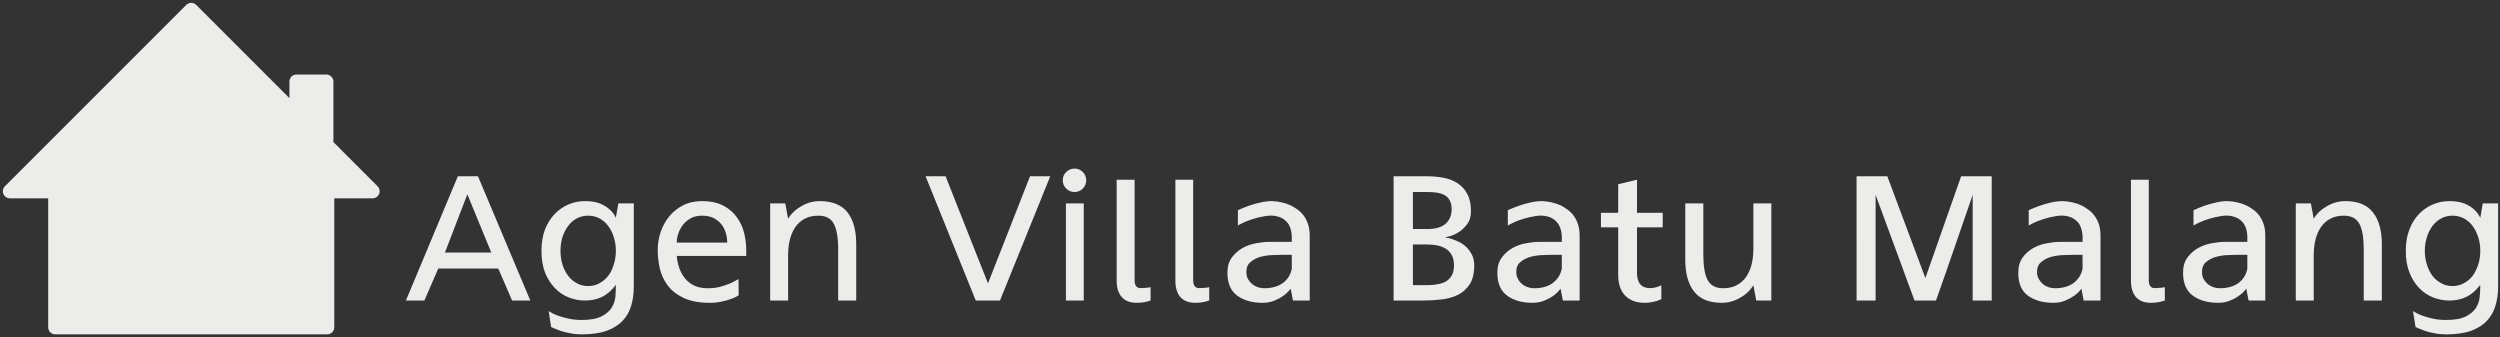 <?xml version="1.0" encoding="UTF-8" standalone="no"?>
<svg
   xmlns:dc="http://purl.org/dc/elements/1.1/"
   xmlns:cc="http://creativecommons.org/ns#"
   xmlns:rdf="http://www.w3.org/1999/02/22-rdf-syntax-ns#"
   xmlns:svg="http://www.w3.org/2000/svg"
   xmlns="http://www.w3.org/2000/svg"
   xmlns:xlink="http://www.w3.org/1999/xlink"
   xmlns:sodipodi="http://sodipodi.sourceforge.net/DTD/sodipodi-0.dtd"
   xmlns:inkscape="http://www.inkscape.org/namespaces/inkscape"
   inkscape:version="1.0 (4035a4fb49, 2020-05-01)"
   sodipodi:docname="untitled.svg"
   id="svg26"
   height="59.017"
   width="437.544"
   viewBox="0 0 437.544 59.017"
   preserveAspectRatio="xMidYMid meet"
   version="1.1">
  <rect x="0" y="0" width="437.544" height="59.017" fill="#333333" stroke="none"/>
  <sodipodi:namedview
     inkscape:current-layer="svg26"
     inkscape:window-maximized="1"
     inkscape:window-y="-8"
     inkscape:window-x="-8"
     inkscape:cy="-38.402973"
     inkscape:cx="230.36445"
     inkscape:zoom="0.840625"
     showgrid="false"
     id="namedview28"
     inkscape:window-height="705"
     inkscape:window-width="1366"
     inkscape:pageshadow="2"
     inkscape:pageopacity="0"
     guidetolerance="10"
     gridtolerance="10"
     objecttolerance="10"
     borderopacity="1"
     bordercolor="#666666"
     pagecolor="#ffffff" />
  <defs
     id="defs4">
    <path
       id="b4JMyQrZHn"
       d="m 182.45,411 h -3.19 l -2.42,-5.6 h -10.5 l -2.43,5.6 h -3.23 l 9.09,-21.75 h 3.52 z m -11.02,-18.59 -3.92,10.19 h 8.11 z m 26.42,1.59 h 2.71 v 14.57 c 0,0 0,0 0,0 0,1.19 -0.15,2.3 -0.45,3.33 v 0 c 0,0 0,0 0,0 -0.3,1.02 -0.8,1.9 -1.5,2.64 v 0 c 0,0 0,0 0,0 -0.7,0.75 -1.63,1.33 -2.81,1.76 v 0 c 0,0 0,0 0,0 -1.16,0.42 -2.61,0.62 -4.35,0.62 v 0 c 0,0 0,0 0,0 -0.7,0 -1.37,-0.06 -2,-0.19 v 0 c 0,0 0,0 0,0 -0.64,-0.11 -1.21,-0.25 -1.72,-0.43 v 0 c 0,0 0,0 0,0 -0.58,-0.2 -1.13,-0.43 -1.64,-0.66 v 0 l -0.43,-2.79 c 0,0 0,0 0,0 0.46,0.3 1,0.57 1.6,0.79 v 0 c 0,0 0,0 0,0 0.51,0.19 1.12,0.36 1.83,0.52 v 0 c 0,0 0,0 0,0 0.72,0.16 1.5,0.24 2.36,0.24 v 0 c 0,0 0,0 0,0 1.49,0 2.64,-0.21 3.45,-0.62 v 0 c 0,0 0,0 0,0 0.81,-0.41 1.4,-0.92 1.78,-1.52 v 0 c 0,0 0,0 0,0 0.38,-0.62 0.61,-1.29 0.67,-2 v 0 c 0,0 0,0 0,0 0.05,-0.73 0.07,-1.4 0.07,-2 v 0 c 0,0 0,0 0,0 -0.71,0.95 -1.51,1.65 -2.38,2.09 v 0 c 0,0 0,0 0,0 -0.87,0.43 -1.89,0.65 -3.05,0.65 v 0 c 0,0 0,0 0,0 -0.98,0 -1.92,-0.19 -2.83,-0.55 v 0 c 0,0 0,0 0,0 -0.92,-0.37 -1.73,-0.91 -2.42,-1.64 v 0 c 0,0 0,0 0,0 -0.72,-0.75 -1.29,-1.65 -1.72,-2.72 v 0 c 0,0 0,0 0,0 -0.41,-1.07 -0.62,-2.34 -0.62,-3.78 v 0 c 0,0 0,0 0,0 0,-1.43 0.21,-2.68 0.62,-3.76 v 0 c 0,0 0,0 0,0 0.43,-1.08 1,-1.98 1.72,-2.71 v 0 c 0,0 0,0 0,0 0.69,-0.73 1.5,-1.29 2.42,-1.67 v 0 c 0,0 0,0 0,0 0.91,-0.38 1.85,-0.57 2.83,-0.57 v 0 c 0,0 0,0 0,0 1.12,0 2.02,0.15 2.72,0.45 v 0 c 0,0 0,0 0,0 0.7,0.3 1.24,0.64 1.64,1.03 v 0 c 0,0 0,0 0,0 0.48,0.41 0.83,0.89 1.07,1.45 v 0 z m -5.28,14.47 c 0,0 0,0 0,0 0.73,0 1.39,-0.16 1.99,-0.5 v 0 c 0,0 0,0 0,0 0.59,-0.31 1.1,-0.75 1.53,-1.3 v 0 c 0,0 0,0 0,0 0.43,-0.56 0.75,-1.22 0.97,-1.98 v 0 c 0,0 0,0 0,0 0.24,-0.75 0.36,-1.54 0.36,-2.38 v 0 c 0,0 0,0 0,0 0,-0.86 -0.12,-1.66 -0.36,-2.4 v 0 c 0,0 0,0 0,0 -0.22,-0.73 -0.54,-1.38 -0.97,-1.95 v 0 c 0,0 0,0 0,0 -0.43,-0.58 -0.94,-1.02 -1.53,-1.34 v 0 c 0,0 0,0 0,0 -0.6,-0.31 -1.26,-0.47 -1.99,-0.47 v 0 c 0,0 0,0 0,0 -0.72,0 -1.38,0.16 -1.98,0.47 v 0 c 0,0 0,0 0,0 -0.6,0.32 -1.11,0.76 -1.52,1.34 v 0 c 0,0 0,0 0,0 -0.43,0.57 -0.76,1.22 -1,1.95 v 0 c 0,0 0,0 0,0 -0.22,0.74 -0.34,1.54 -0.34,2.4 v 0 c 0,0 0,0 0,0 0,0.84 0.12,1.63 0.34,2.38 v 0 c 0,0 0,0 0,0 0.24,0.76 0.57,1.42 1,1.98 v 0 c 0,0 0,0 0,0 0.41,0.55 0.92,0.99 1.52,1.3 v 0 c 0,0 0,0 0,0 0.6,0.34 1.26,0.5 1.98,0.5 z m 21.34,2.93 c 0,0 0,0 0,0 -1.9,0 -3.45,-0.28 -4.64,-0.86 v 0 c 0,0 0,0 0,0 -1.19,-0.57 -2.12,-1.3 -2.78,-2.19 v 0 c 0,0 0,0 0,0 -0.67,-0.88 -1.13,-1.88 -1.38,-2.97 v 0 c 0,0 0,0 0,0 -0.24,-1.09 -0.36,-2.17 -0.36,-3.24 v 0 c 0,0 0,0 0,0 0,-1.08 0.17,-2.12 0.52,-3.14 v 0 c 0,0 0,0 0,0 0.34,-1.01 0.84,-1.93 1.5,-2.73 v 0 c 0,0 0,0 0,0 0.65,-0.8 1.45,-1.44 2.41,-1.93 v 0 c 0,0 0,0 0,0 0.95,-0.49 2.05,-0.74 3.3,-0.74 v 0 c 0,0 0,0 0,0 1.5,0 2.74,0.26 3.74,0.79 v 0 c 0,0 0,0 0,0 1,0.52 1.79,1.2 2.38,2.04 v 0 c 0,0 0,0 0,0 0.6,0.83 1.03,1.75 1.28,2.76 v 0 c 0,0 0,0 0,0 0.24,1 0.36,1.99 0.36,2.95 v 0 1.05 h -12.16 c 0,0 0,0 0,0 0.1,1.08 0.34,2.02 0.74,2.83 v 0 c 0,0 0,0 0,0 0.17,0.37 0.4,0.72 0.67,1.07 v 0 c 0,0 0,0 0,0 0.27,0.34 0.59,0.64 0.97,0.91 v 0 c 0,0 0,0 0,0 0.4,0.27 0.85,0.48 1.36,0.64 v 0 c 0,0 0,0 0,0 0.51,0.14 1.09,0.21 1.76,0.21 v 0 c 0,0 0,0 0,0 0.71,0 1.39,-0.07 2.02,-0.23 v 0 c 0,0 0,0 0,0 0.64,-0.18 1.19,-0.36 1.67,-0.55 v 0 c 0,0 0,0 0,0 0.58,-0.25 1.12,-0.53 1.62,-0.83 v 0 l 0.02,2.85 c 0,0 0,0 0,0 0,0 -0.13,0.07 -0.38,0.22 v 0 c 0,0 0,0 0,0 -0.26,0.14 -0.6,0.29 -1.05,0.45 v 0 c 0,0 0,0 0,0 -0.44,0.16 -0.97,0.3 -1.59,0.43 v 0 c 0,0 0,0 0,0 -0.61,0.14 -1.26,0.21 -1.98,0.21 z m 3,-10.54 c 0,0 0,0 0,0 0,-0.56 -0.08,-1.11 -0.24,-1.67 v 0 c 0,0 0,0 0,0 -0.17,-0.57 -0.43,-1.08 -0.78,-1.54 v 0 c 0,0 0,0 0,0 -0.37,-0.45 -0.83,-0.81 -1.38,-1.1 v 0 c 0,0 0,0 0,0 -0.56,-0.27 -1.23,-0.4 -2.03,-0.4 v 0 c 0,0 0,0 0,0 -0.69,0 -1.31,0.13 -1.85,0.4 v 0 c 0,0 0,0 0,0 -0.54,0.29 -1,0.65 -1.38,1.1 v 0 c 0,0 0,0 0,0 -0.38,0.46 -0.67,0.97 -0.86,1.54 v 0 c 0,0 0,0 0,0 -0.21,0.56 -0.31,1.11 -0.31,1.67 z m 16.18,-7.26 c 0,0 0,0 0,0 2.22,0 3.85,0.66 4.88,1.98 v 0 c 0,0 0,0 0,0 1.02,1.3 1.52,3.16 1.52,5.59 v 0 9.83 h -3.16 v -8.98 c 0,0 0,0 0,0 0,-2.01 -0.26,-3.49 -0.76,-4.45 v 0 c 0,0 0,0 0,0 -0.51,-0.95 -1.41,-1.42 -2.69,-1.42 v 0 c 0,0 0,0 0,0 -0.89,0 -1.67,0.16 -2.33,0.5 v 0 c 0,0 0,0 0,0 -0.65,0.33 -1.2,0.8 -1.65,1.4 v 0 c 0,0 0,0 0,0 -0.44,0.62 -0.77,1.36 -1,2.21 v 0 c 0,0 0,0 0,0 -0.22,0.84 -0.33,1.79 -0.33,2.84 v 0 7.9 h -3.14 v -17 h 2.64 l 0.5,2.69 c 0,0 0,0 0,0 0.54,-0.9 1.32,-1.64 2.33,-2.21 v 0 c 0,0 0,0 0,0 1.02,-0.59 2.08,-0.88 3.19,-0.88 z m 36.82,-4.35 v 0 h 3.54 l -8.8,21.75 h -4.24 l -8.78,-21.75 h 3.5 l 7.42,18.75 z m 9.4,4.75 v 17 h -3.12 v -17 z m 0.43,-4.06 c 0,0 0,0 0,0 0,0.58 -0.2,1.07 -0.6,1.47 v 0 c 0,0 0,0 0,0 -0.4,0.4 -0.87,0.6 -1.43,0.6 v 0 c 0,0 0,0 0,0 -0.57,0 -1.06,-0.2 -1.47,-0.6 v 0 c 0,0 0,0 0,0 -0.4,-0.4 -0.6,-0.89 -0.6,-1.47 v 0 c 0,0 0,0 0,0 0,-0.56 0.2,-1.04 0.6,-1.43 v 0 c 0,0 0,0 0,0 0.41,-0.4 0.9,-0.6 1.47,-0.6 v 0 c 0,0 0,0 0,0 0.56,0 1.03,0.2 1.43,0.6 v 0 c 0,0 0,0 0,0 0.4,0.39 0.6,0.87 0.6,1.43 z M 291.01,411 c 0,0 0,0 0,0 -0.36,0.12 -0.76,0.23 -1.21,0.31 v 0 c 0,0 0,0 0,0 -0.44,0.06 -0.86,0.09 -1.24,0.09 v 0 c 0,0 0,0 0,0 -1.12,0 -1.99,-0.33 -2.59,-1 v 0 c 0,0 0,0 0,0 -0.6,-0.67 -0.9,-1.63 -0.9,-2.9 v 0 -17.64 h 3.14 v 17.57 c 0,0 0,0 0,0 0,0.47 0.08,0.82 0.26,1.04 v 0 c 0,0 0,0 0,0 0.16,0.24 0.43,0.36 0.83,0.36 v 0 c 0,0 0,0 0,0 0.22,0 0.52,-0.02 0.88,-0.05 v 0 c 0,0 0,0 0,0 0.37,-0.03 0.64,-0.07 0.83,-0.12 z m 10.26,0 c 0,0 0,0 0,0 -0.36,0.12 -0.77,0.23 -1.21,0.31 v 0 c 0,0 0,0 0,0 -0.45,0.06 -0.85,0.09 -1.22,0.09 v 0 c 0,0 0,0 0,0 -1.14,0 -2.01,-0.33 -2.61,-1 v 0 c 0,0 0,0 0,0 -0.59,-0.67 -0.88,-1.63 -0.88,-2.9 v 0 -17.64 h 3.11 v 17.57 c 0,0 0,0 0,0 0,0.47 0.09,0.82 0.27,1.04 v 0 c 0,0 0,0 0,0 0.15,0.24 0.43,0.36 0.83,0.36 v 0 c 0,0 0,0 0,0 0.22,0 0.52,-0.02 0.9,-0.05 v 0 c 0,0 0,0 0,0 0.37,-0.03 0.64,-0.07 0.81,-0.12 z m 11.02,-17.4 c 0,0 0,0 0,0 1.22,0.06 2.31,0.32 3.26,0.76 v 0 c 0,0 0,0 0,0 0.41,0.21 0.82,0.45 1.21,0.74 v 0 c 0,0 0,0 0,0 0.4,0.29 0.76,0.64 1.07,1.07 v 0 c 0,0 0,0 0,0 0.31,0.43 0.55,0.92 0.74,1.48 v 0 c 0,0 0,0 0,0 0.19,0.57 0.29,1.23 0.29,1.99 v 0 11.36 h -2.93 l -0.4,-2.07 c 0,0 0,0 0,0 0,0 -0.11,0.13 -0.34,0.4 v 0 c 0,0 0,0 0,0 -0.22,0.27 -0.54,0.56 -0.97,0.86 v 0 c 0,0 0,0 0,0 -0.42,0.3 -0.93,0.58 -1.55,0.83 v 0 c 0,0 0,0 0,0 -0.6,0.25 -1.28,0.38 -2.05,0.38 v 0 c 0,0 0,0 0,0 -1.84,0 -3.32,-0.42 -4.45,-1.26 v 0 c 0,0 0,0 0,0 -1.14,-0.83 -1.71,-2.16 -1.71,-4 v 0 c 0,0 0,0 0,0 0,-1.08 0.25,-1.97 0.76,-2.66 v 0 c 0,0 0,0 0,0 0.53,-0.7 1.15,-1.26 1.88,-1.67 v 0 c 0,0 0,0 0,0 0.75,-0.41 1.54,-0.69 2.38,-0.83 v 0 c 0,0 0,0 0,0 0.83,-0.16 1.56,-0.24 2.21,-0.24 v 0 h 4.03 v -1.14 c 0,0 0,0 0,0 -0.08,-1.02 -0.35,-1.78 -0.81,-2.29 v 0 c 0,0 0,0 0,0 -0.46,-0.52 -1.02,-0.86 -1.67,-1.02 v 0 c 0,0 0,0 0,0 -0.65,-0.18 -1.36,-0.2 -2.14,-0.07 v 0 c 0,0 0,0 0,0 -0.76,0.12 -1.48,0.29 -2.14,0.5 v 0 c 0,0 0,0 0,0 -0.67,0.2 -1.25,0.43 -1.74,0.66 v 0 c 0,0 0,0 0,0 -0.48,0.24 -0.78,0.4 -0.93,0.48 v 0 -2.67 c 0,0 0,0 0,0 0.62,-0.28 1.26,-0.54 1.93,-0.78 v 0 c 0,0 0,0 0,0 0.59,-0.21 1.24,-0.39 1.95,-0.55 v 0 c 0,0 0,0 0,0 0.7,-0.17 1.41,-0.26 2.12,-0.26 z m -1.4,15.25 c 0,0 0,0 0,0 1.33,0 2.42,-0.3 3.28,-0.92 v 0 c 0,0 0,0 0,0 0.84,-0.64 1.36,-1.47 1.55,-2.5 v 0 -2.43 h -1.76 c 0,0 0,0 0,0 -0.42,0 -0.97,0.02 -1.67,0.05 v 0 c 0,0 0,0 0,0 -0.71,0.03 -1.4,0.13 -2.07,0.31 v 0 c 0,0 0,0 0,0 -0.67,0.19 -1.24,0.49 -1.71,0.9 v 0 c 0,0 0,0 0,0 -0.5,0.4 -0.74,0.98 -0.74,1.74 v 0 c 0,0 0,0 0,0 0,0.46 0.09,0.87 0.28,1.24 v 0 c 0,0 0,0 0,0 0.21,0.35 0.46,0.65 0.77,0.9 v 0 c 0,0 0,0 0,0 0.3,0.24 0.64,0.42 1.02,0.55 v 0 c 0,0 0,0 0,0 0.36,0.11 0.71,0.16 1.05,0.16 z m 31.69,-8.92 c 0,0 0,0 0,0 0,0.03 0.13,0.06 0.38,0.1 v 0 c 0,0 0,0 0,0 0.26,0.04 0.57,0.13 0.93,0.26 v 0 c 0,0 0,0 0,0 0.37,0.12 0.77,0.3 1.22,0.52 v 0 c 0,0 0,0 0,0 0.44,0.22 0.84,0.52 1.21,0.88 v 0 c 0,0 0,0 0,0 0.36,0.37 0.68,0.81 0.95,1.33 v 0 c 0,0 0,0 0,0 0.26,0.53 0.38,1.14 0.38,1.84 v 0 c 0,0 0,0 0,0 0,1.41 -0.27,2.52 -0.81,3.33 v 0 c 0,0 0,0 0,0 -0.54,0.81 -1.23,1.42 -2.07,1.83 v 0 c 0,0 0,0 0,0 -0.84,0.41 -1.78,0.67 -2.83,0.79 v 0 c 0,0 0,0 0,0 -1.06,0.12 -2.12,0.19 -3.19,0.19 v 0 h -5.21 v -21.75 h 5.66 c 0,0 0,0 0,0 1.08,0 2.1,0.08 3.05,0.26 v 0 c 0,0 0,0 0,0 0.95,0.17 1.79,0.5 2.5,0.97 v 0 c 0,0 0,0 0,0 0.71,0.46 1.28,1.09 1.69,1.88 v 0 c 0,0 0,0 0,0 0.43,0.78 0.64,1.78 0.64,3 v 0 c 0,0 0,0 0,0 0,0.97 -0.24,1.75 -0.71,2.33 v 0 c 0,0 0,0 0,0 -0.46,0.61 -0.97,1.07 -1.53,1.41 v 0 c 0,0 0,0 0,0 -0.55,0.33 -1.07,0.55 -1.54,0.66 v 0 c 0,0 0,0 0,0 -0.48,0.11 -0.72,0.17 -0.72,0.17 z m -5.66,-7.92 v 6.47 h 2.83 c 0,0 0,0 0,0 0.49,0 0.98,-0.06 1.45,-0.19 v 0 c 0,0 0,0 0,0 0.48,-0.13 0.91,-0.33 1.29,-0.6 v 0 c 0,0 0,0 0,0 0.36,-0.28 0.66,-0.65 0.88,-1.09 v 0 c 0,0 0,0 0,0 0.22,-0.45 0.33,-0.98 0.33,-1.6 v 0 c 0,0 0,0 0,0 0,-0.61 -0.11,-1.12 -0.33,-1.52 v 0 c 0,0 0,0 0,0 -0.22,-0.41 -0.52,-0.72 -0.91,-0.93 v 0 c 0,0 0,0 0,0 -0.39,-0.2 -0.84,-0.35 -1.35,-0.43 v 0 c 0,0 0,0 0,0 -0.51,-0.07 -1.04,-0.11 -1.6,-0.11 v 0 z m 0,16.3 h 2.69 c 0,0 0,0 0,0 0.59,0 1.15,-0.06 1.69,-0.17 v 0 c 0,0 0,0 0,0 0.54,-0.09 1.01,-0.26 1.43,-0.5 v 0 c 0,0 0,0 0,0 0.41,-0.25 0.74,-0.6 1,-1.05 v 0 c 0,0 0,0 0,0 0.25,-0.44 0.38,-1.02 0.38,-1.73 v 0 c 0,0 0,0 0,0 0,-0.7 -0.13,-1.3 -0.38,-1.79 v 0 c 0,0 0,0 0,0 -0.26,-0.47 -0.6,-0.85 -1.03,-1.12 v 0 c 0,0 0,0 0,0 -0.44,-0.28 -0.95,-0.48 -1.52,-0.59 v 0 c 0,0 0,0 0,0 -0.57,-0.11 -1.17,-0.17 -1.81,-0.17 v 0 h -2.45 z m 22.61,-14.71 c 0,0 0,0 0,0 1.22,0.06 2.31,0.32 3.28,0.76 v 0 c 0,0 0,0 0,0 0.4,0.21 0.79,0.45 1.19,0.74 v 0 c 0,0 0,0 0,0 0.4,0.29 0.75,0.64 1.07,1.07 v 0 c 0,0 0,0 0,0 0.3,0.43 0.55,0.92 0.74,1.48 v 0 c 0,0 0,0 0,0 0.19,0.57 0.29,1.23 0.29,1.99 v 0 11.36 h -2.93 l -0.41,-2.07 c 0,0 0,0 0,0 0,0 -0.11,0.13 -0.33,0.4 v 0 c 0,0 0,0 0,0 -0.22,0.27 -0.54,0.56 -0.95,0.86 v 0 c 0,0 0,0 0,0 -0.43,0.3 -0.95,0.58 -1.57,0.83 v 0 c 0,0 0,0 0,0 -0.6,0.25 -1.29,0.38 -2.05,0.38 v 0 c 0,0 0,0 0,0 -1.84,0 -3.32,-0.42 -4.45,-1.26 v 0 c 0,0 0,0 0,0 -1.14,-0.83 -1.71,-2.16 -1.71,-4 v 0 c 0,0 0,0 0,0 0,-1.08 0.26,-1.97 0.78,-2.66 v 0 c 0,0 0,0 0,0 0.51,-0.7 1.14,-1.26 1.88,-1.67 v 0 c 0,0 0,0 0,0 0.75,-0.41 1.53,-0.69 2.36,-0.83 v 0 c 0,0 0,0 0,0 0.84,-0.16 1.58,-0.24 2.21,-0.24 v 0 h 4.05 v -1.14 c 0,0 0,0 0,0 -0.1,-1.02 -0.37,-1.78 -0.84,-2.29 v 0 c 0,0 0,0 0,0 -0.44,-0.52 -0.99,-0.86 -1.66,-1.02 v 0 c 0,0 0,0 0,0 -0.65,-0.18 -1.36,-0.2 -2.12,-0.07 v 0 c 0,0 0,0 0,0 -0.78,0.12 -1.5,0.29 -2.16,0.5 v 0 c 0,0 0,0 0,0 -0.67,0.2 -1.24,0.43 -1.72,0.66 v 0 c 0,0 0,0 0,0 -0.49,0.24 -0.81,0.4 -0.95,0.48 v 0 -2.67 c 0,0 0,0 0,0 0.63,-0.28 1.29,-0.54 1.95,-0.78 v 0 c 0,0 0,0 0,0 0.57,-0.21 1.22,-0.39 1.93,-0.55 v 0 c 0,0 0,0 0,0 0.71,-0.17 1.42,-0.26 2.12,-0.26 z m -1.38,15.25 c 0,0 0,0 0,0 1.33,0 2.42,-0.3 3.26,-0.92 v 0 c 0,0 0,0 0,0 0.84,-0.64 1.36,-1.47 1.57,-2.5 v 0 -2.43 h -1.79 c 0,0 0,0 0,0 -0.41,0 -0.96,0.02 -1.66,0.05 v 0 c 0,0 0,0 0,0 -0.7,0.03 -1.38,0.13 -2.05,0.31 v 0 c 0,0 0,0 0,0 -0.67,0.19 -1.24,0.49 -1.74,0.9 v 0 c 0,0 0,0 0,0 -0.49,0.4 -0.73,0.98 -0.73,1.74 v 0 c 0,0 0,0 0,0 0,0.46 0.1,0.87 0.31,1.24 v 0 c 0,0 0,0 0,0 0.19,0.35 0.43,0.65 0.73,0.9 v 0 c 0,0 0,0 0,0 0.3,0.24 0.65,0.42 1.03,0.55 v 0 c 0,0 0,0 0,0 0.38,0.11 0.73,0.16 1.07,0.16 z m 22.49,-10.66 h -4.5 v 7.95 c 0,0 0,0 0,0 0,1.79 0.76,2.69 2.28,2.69 v 0 c 0,0 0,0 0,0 0.65,0 1.31,-0.17 1.98,-0.5 v 0 2.43 c 0,0 0,0 0,0 -0.92,0.43 -1.89,0.64 -2.91,0.64 v 0 c 0,0 0,0 0,0 -1.46,0 -2.6,-0.42 -3.42,-1.26 v 0 c 0,0 0,0 0,0 -0.81,-0.83 -1.22,-2.05 -1.22,-3.67 v 0 -8.28 h -3.02 v -2.54 h 3.02 v -5 l 3.29,-0.79 v 5.79 h 4.5 z m 10.35,13.21 c 0,0 0,0 0,0 -2.22,0 -3.84,-0.66 -4.86,-1.97 v 0 c 0,0 0,0 0,0 -1.03,-1.31 -1.54,-3.17 -1.54,-5.6 v 0 -9.83 h 3.16 v 8.98 c 0,0 0,0 0,0 0,2.01 0.25,3.49 0.76,4.45 v 0 c 0,0 0,0 0,0 0.53,0.95 1.43,1.42 2.72,1.42 v 0 c 0,0 0,0 0,0 0.88,0 1.65,-0.16 2.3,-0.5 v 0 c 0,0 0,0 0,0 0.65,-0.33 1.2,-0.8 1.65,-1.4 v 0 c 0,0 0,0 0,0 0.44,-0.62 0.77,-1.35 1,-2.19 v 0 c 0,0 0,0 0,0 0.22,-0.86 0.33,-1.81 0.33,-2.85 v 0 -7.91 h 3.14 v 17 h -2.64 l -0.5,-2.69 c 0,0 0,0 0,0 -0.53,0.9 -1.3,1.64 -2.33,2.21 v 0 c 0,0 0,0 0,0 -1.02,0.59 -2.08,0.88 -3.19,0.88 z m 23.58,-22.15 h 5.38 l 6.66,17.82 6.26,-17.82 h 5.35 -5.35 5.35 V 411 h -3.33 v -18.49 l -3.19,9.25 c 0,0 0,0 0,0 -0.93,2.72 -2.01,5.79 -3.23,9.24 v 0 h -3.76 L 417.9,392.51 V 411 h -3.33 z m 36.12,4.35 c 0,0 0,0 0,0 1.23,0.06 2.31,0.32 3.26,0.76 v 0 c 0,0 0,0 0,0 0.4,0.21 0.8,0.45 1.19,0.74 v 0 c 0,0 0,0 0,0 0.42,0.29 0.77,0.64 1.08,1.07 v 0 c 0,0 0,0 0,0 0.31,0.43 0.57,0.92 0.76,1.48 v 0 c 0,0 0,0 0,0 0.19,0.57 0.28,1.23 0.28,1.99 v 0 11.36 h -2.95 l -0.38,-2.07 c 0,0 0,0 0,0 0,0 -0.11,0.13 -0.33,0.4 v 0 c 0,0 0,0 0,0 -0.22,0.27 -0.55,0.56 -0.98,0.86 v 0 c 0,0 0,0 0,0 -0.43,0.3 -0.94,0.58 -1.54,0.83 v 0 c 0,0 0,0 0,0 -0.62,0.25 -1.31,0.38 -2.05,0.38 v 0 c 0,0 0,0 0,0 -1.84,0 -3.33,-0.42 -4.48,-1.26 v 0 c 0,0 0,0 0,0 -1.12,-0.83 -1.68,-2.16 -1.68,-4 v 0 c 0,0 0,0 0,0 0,-1.08 0.25,-1.97 0.76,-2.66 v 0 c 0,0 0,0 0,0 0.5,-0.7 1.13,-1.26 1.88,-1.67 v 0 c 0,0 0,0 0,0 0.74,-0.41 1.53,-0.69 2.35,-0.83 v 0 c 0,0 0,0 0,0 0.84,-0.16 1.59,-0.24 2.24,-0.24 v 0 h 4.02 v -1.14 c 0,0 0,0 0,0 -0.09,-1.02 -0.36,-1.78 -0.81,-2.29 v 0 c 0,0 0,0 0,0 -0.46,-0.52 -1.01,-0.86 -1.66,-1.02 v 0 c 0,0 0,0 0,0 -0.67,-0.18 -1.38,-0.2 -2.15,-0.07 v 0 c 0,0 0,0 0,0 -0.76,0.12 -1.47,0.29 -2.14,0.5 v 0 c 0,0 0,0 0,0 -0.66,0.2 -1.24,0.43 -1.73,0.66 v 0 c 0,0 0,0 0,0 -0.5,0.24 -0.81,0.4 -0.93,0.48 v 0 -2.67 c 0,0 0,0 0,0 0.62,-0.28 1.26,-0.54 1.93,-0.78 v 0 c 0,0 0,0 0,0 0.57,-0.21 1.21,-0.39 1.92,-0.55 v 0 c 0,0 0,0 0,0 0.72,-0.17 1.43,-0.26 2.14,-0.26 z m -1.4,15.25 c 0,0 0,0 0,0 1.33,0 2.42,-0.3 3.26,-0.92 v 0 c 0,0 0,0 0,0 0.84,-0.64 1.37,-1.47 1.57,-2.5 v 0 -2.43 h -1.76 c 0,0 0,0 0,0 -0.43,0 -0.99,0.02 -1.69,0.05 v 0 c 0,0 0,0 0,0 -0.7,0.03 -1.38,0.13 -2.05,0.31 v 0 c 0,0 0,0 0,0 -0.66,0.19 -1.24,0.49 -1.73,0.9 v 0 c 0,0 0,0 0,0 -0.49,0.4 -0.74,0.98 -0.74,1.74 v 0 c 0,0 0,0 0,0 0,0.46 0.1,0.87 0.31,1.24 v 0 c 0,0 0,0 0,0 0.2,0.35 0.45,0.65 0.74,0.9 v 0 c 0,0 0,0 0,0 0.3,0.24 0.64,0.42 1.02,0.55 v 0 c 0,0 0,0 0,0 0.38,0.11 0.74,0.16 1.07,0.16 z m 19.23,2.15 c 0,0 0,0 0,0 -0.37,0.12 -0.77,0.23 -1.21,0.31 v 0 c 0,0 0,0 0,0 -0.45,0.06 -0.85,0.09 -1.22,0.09 v 0 c 0,0 0,0 0,0 -1.14,0 -2.01,-0.33 -2.62,-1 v 0 c 0,0 0,0 0,0 -0.58,-0.67 -0.88,-1.63 -0.88,-2.9 v 0 -17.64 h 3.12 v 17.57 c 0,0 0,0 0,0 0,0.47 0.09,0.82 0.26,1.04 v 0 c 0,0 0,0 0,0 0.16,0.24 0.44,0.36 0.84,0.36 v 0 c 0,0 0,0 0,0 0.22,0 0.51,-0.02 0.88,-0.05 v 0 c 0,0 0,0 0,0 0.38,-0.03 0.65,-0.07 0.83,-0.12 z m 11.02,-17.4 c 0,0 0,0 0,0 1.22,0.06 2.31,0.32 3.26,0.76 v 0 c 0,0 0,0 0,0 0.41,0.21 0.81,0.45 1.21,0.74 v 0 c 0,0 0,0 0,0 0.4,0.29 0.75,0.64 1.07,1.07 v 0 c 0,0 0,0 0,0 0.3,0.43 0.55,0.92 0.74,1.48 v 0 c 0,0 0,0 0,0 0.19,0.57 0.28,1.23 0.28,1.99 v 0 11.36 h -2.92 l -0.41,-2.07 c 0,0 0,0 0,0 0,0 -0.11,0.13 -0.33,0.4 v 0 c 0,0 0,0 0,0 -0.22,0.27 -0.55,0.56 -0.98,0.86 v 0 c 0,0 0,0 0,0 -0.41,0.3 -0.92,0.58 -1.54,0.83 v 0 c 0,0 0,0 0,0 -0.61,0.25 -1.29,0.38 -2.05,0.38 v 0 c 0,0 0,0 0,0 -1.84,0 -3.32,-0.42 -4.45,-1.26 v 0 c 0,0 0,0 0,0 -1.14,-0.83 -1.71,-2.16 -1.71,-4 v 0 c 0,0 0,0 0,0 0,-1.08 0.25,-1.97 0.76,-2.66 v 0 c 0,0 0,0 0,0 0.52,-0.7 1.15,-1.26 1.88,-1.67 v 0 c 0,0 0,0 0,0 0.74,-0.41 1.54,-0.69 2.38,-0.83 v 0 c 0,0 0,0 0,0 0.82,-0.16 1.56,-0.24 2.21,-0.24 v 0 h 4.02 v -1.14 c 0,0 0,0 0,0 -0.08,-1.02 -0.35,-1.78 -0.81,-2.29 v 0 c 0,0 0,0 0,0 -0.46,-0.52 -1.01,-0.86 -1.66,-1.02 v 0 c 0,0 0,0 0,0 -0.65,-0.18 -1.37,-0.2 -2.14,-0.07 v 0 c 0,0 0,0 0,0 -0.76,0.12 -1.48,0.29 -2.14,0.5 v 0 c 0,0 0,0 0,0 -0.67,0.2 -1.25,0.43 -1.74,0.66 v 0 c 0,0 0,0 0,0 -0.48,0.24 -0.79,0.4 -0.93,0.48 v 0 -2.67 c 0,0 0,0 0,0 0.62,-0.28 1.26,-0.54 1.93,-0.78 v 0 c 0,0 0,0 0,0 0.58,-0.21 1.23,-0.39 1.95,-0.55 v 0 c 0,0 0,0 0,0 0.7,-0.17 1.4,-0.26 2.12,-0.26 z m -1.41,15.25 c 0,0 0,0 0,0 1.34,0 2.43,-0.3 3.29,-0.92 v 0 c 0,0 0,0 0,0 0.84,-0.64 1.35,-1.47 1.54,-2.5 v 0 -2.43 h -1.76 c 0,0 0,0 0,0 -0.41,0 -0.97,0.02 -1.69,0.05 v 0 c 0,0 0,0 0,0 -0.69,0.03 -1.38,0.13 -2.04,0.31 v 0 c 0,0 0,0 0,0 -0.67,0.19 -1.24,0.49 -1.72,0.9 v 0 c 0,0 0,0 0,0 -0.49,0.4 -0.73,0.98 -0.73,1.74 v 0 c 0,0 0,0 0,0 0,0.46 0.09,0.87 0.28,1.24 v 0 c 0,0 0,0 0,0 0.21,0.35 0.46,0.65 0.76,0.9 v 0 c 0,0 0,0 0,0 0.3,0.24 0.64,0.42 1.03,0.55 v 0 c 0,0 0,0 0,0 0.36,0.11 0.71,0.16 1.04,0.16 z M 500.1,393.6 c 0,0 0,0 0,0 2.22,0 3.84,0.66 4.85,1.98 v 0 c 0,0 0,0 0,0 1.03,1.3 1.55,3.16 1.55,5.59 v 0 9.83 h -3.17 v -8.98 c 0,0 0,0 0,0 0,-2.01 -0.25,-3.49 -0.76,-4.45 v 0 c 0,0 0,0 0,0 -0.52,-0.95 -1.43,-1.42 -2.71,-1.42 v 0 c 0,0 0,0 0,0 -0.89,0 -1.66,0.16 -2.31,0.5 v 0 c 0,0 0,0 0,0 -0.65,0.33 -1.2,0.8 -1.64,1.4 v 0 c 0,0 0,0 0,0 -0.44,0.62 -0.78,1.36 -1,2.21 v 0 c 0,0 0,0 0,0 -0.22,0.84 -0.33,1.79 -0.33,2.84 v 0 7.9 h -3.14 v -17 h 2.64 l 0.5,2.69 c 0,0 0,0 0,0 0.52,-0.9 1.3,-1.64 2.33,-2.21 v 0 c 0,0 0,0 0,0 1.01,-0.59 2.08,-0.88 3.19,-0.88 z m 24.06,0.4 h 2.69 v 14.57 c 0,0 0,0 0,0 0,1.19 -0.15,2.3 -0.46,3.33 v 0 c 0,0 0,0 0,0 -0.3,1.02 -0.8,1.9 -1.5,2.64 v 0 c 0,0 0,0 0,0 -0.69,0.75 -1.62,1.33 -2.78,1.76 v 0 c 0,0 0,0 0,0 -1.17,0.42 -2.63,0.62 -4.35,0.62 v 0 c 0,0 0,0 0,0 -0.72,0 -1.39,-0.06 -2.03,-0.19 v 0 c 0,0 0,0 0,0 -0.63,-0.11 -1.2,-0.25 -1.71,-0.43 v 0 c 0,0 0,0 0,0 -0.57,-0.2 -1.11,-0.43 -1.62,-0.66 v 0 l -0.45,-2.79 c 0,0 0,0 0,0 0.47,0.3 1.01,0.57 1.62,0.79 v 0 c 0,0 0,0 0,0 0.5,0.19 1.12,0.36 1.83,0.52 v 0 c 0,0 0,0 0,0 0.7,0.16 1.48,0.24 2.36,0.24 v 0 c 0,0 0,0 0,0 1.49,0 2.64,-0.21 3.45,-0.62 v 0 c 0,0 0,0 0,0 0.81,-0.41 1.4,-0.92 1.78,-1.52 v 0 c 0,0 0,0 0,0 0.38,-0.62 0.6,-1.29 0.64,-2 v 0 c 0,0 0,0 0,0 0.07,-0.73 0.1,-1.4 0.1,-2 v 0 c 0,0 0,0 0,0 -0.72,0.95 -1.52,1.65 -2.41,2.09 v 0 c 0,0 0,0 0,0 -0.87,0.43 -1.88,0.65 -3.04,0.65 v 0 c 0,0 0,0 0,0 -0.97,0 -1.91,-0.19 -2.83,-0.55 v 0 c 0,0 0,0 0,0 -0.91,-0.37 -1.72,-0.91 -2.43,-1.64 v 0 c 0,0 0,0 0,0 -0.71,-0.75 -1.28,-1.65 -1.69,-2.72 v 0 c 0,0 0,0 0,0 -0.43,-1.07 -0.64,-2.34 -0.64,-3.78 v 0 c 0,0 0,0 0,0 0,-1.43 0.21,-2.68 0.64,-3.76 v 0 c 0,0 0,0 0,0 0.41,-1.08 0.98,-1.98 1.69,-2.71 v 0 c 0,0 0,0 0,0 0.71,-0.73 1.52,-1.29 2.43,-1.67 v 0 c 0,0 0,0 0,0 0.92,-0.38 1.86,-0.57 2.83,-0.57 v 0 c 0,0 0,0 0,0 1.11,0 2.02,0.15 2.74,0.45 v 0 c 0,0 0,0 0,0 0.69,0.3 1.24,0.65 1.64,1.03 v 0 c 0,0 0,0 0,0 0.46,0.41 0.81,0.89 1.07,1.45 v 0 z m -5.31,14.47 c 0,0 0,0 0,0 0.73,0 1.4,-0.16 2,-0.5 v 0 c 0,0 0,0 0,0 0.6,-0.31 1.12,-0.75 1.55,-1.3 v 0 c 0,0 0,0 0,0 0.41,-0.56 0.73,-1.22 0.97,-1.98 v 0 c 0,0 0,0 0,0 0.24,-0.75 0.36,-1.54 0.36,-2.38 v 0 c 0,0 0,0 0,0 0,-0.86 -0.12,-1.66 -0.36,-2.4 v 0 c 0,0 0,0 0,0 -0.24,-0.73 -0.56,-1.38 -0.97,-1.95 v 0 c 0,0 0,0 0,0 -0.43,-0.58 -0.95,-1.02 -1.55,-1.34 v 0 c 0,0 0,0 0,0 -0.6,-0.31 -1.27,-0.47 -2,-0.47 v 0 c 0,0 0,0 0,0 -0.71,0 -1.36,0.16 -1.95,0.47 v 0 c 0,0 0,0 0,0 -0.6,0.32 -1.12,0.76 -1.55,1.34 v 0 c 0,0 0,0 0,0 -0.41,0.57 -0.74,1.22 -0.97,1.95 v 0 c 0,0 0,0 0,0 -0.24,0.74 -0.36,1.54 -0.36,2.4 v 0 c 0,0 0,0 0,0 0,0.84 0.12,1.63 0.36,2.38 v 0 c 0,0 0,0 0,0 0.23,0.76 0.56,1.42 0.97,1.98 v 0 c 0,0 0,0 0,0 0.43,0.55 0.95,0.99 1.55,1.3 v 0 c 0,0 0,0 0,0 0.59,0.34 1.24,0.5 1.95,0.5 z" />
    <path
       id="c1FHvh2sSE"
       d="m 122.23,359.27 c -3.17,3.17 -28.56,28.57 -31.74,31.74 -0.48,0.49 -0.48,1.27 0.01,1.75 0.23,0.23 0.54,0.35 0.86,0.35 0.45,0 2.69,0 6.71,0 0,13.55 0,21.08 0,22.58 0,0.68 0.55,1.23 1.23,1.23 4.76,0 42.85,0 47.61,0 0.68,0 1.23,-0.55 1.23,-1.23 0,-1.5 0,-9.03 0,-22.57 4.03,0 6.26,0 6.71,0 0.68,-0.01 1.23,-0.56 1.23,-1.24 0,-0.33 -0.13,-0.64 -0.36,-0.87 -0.51,-0.51 -3.09,-3.09 -7.73,-7.74 0,-6.35 0,-9.88 0,-10.59 -0.01,-0.68 -0.56,-1.23 -1.23,-1.23 -0.53,0 -4.72,0 -5.24,0 -0.68,0 -1.23,0.55 -1.23,1.23 0,0.19 0,1.16 0,2.9 -9.79,-9.79 -15.22,-15.22 -16.31,-16.31 -0.27,-0.27 -0.64,-0.4 -1.01,-0.36 -0.28,0.03 -0.54,0.16 -0.74,0.36 z" />
  </defs>
  <g
     transform="translate(-89.636,-358.403)"
     id="g24">
    <g
       id="g22">
      <g
         id="g12">
        <use
           height="100%"
           width="100%"
           y="0"
           x="0"
           id="use6"
           fill-opacity="1"
           fill="#ececea"
           opacity="1"
           xlink:href="#b4JMyQrZHn" />
        <g
           id="g10">
          <use
             height="100%"
             width="100%"
             y="0"
             x="0"
             id="use8"
             stroke-opacity="0"
             stroke-width="0.66"
             stroke="#000000"
             fill-opacity="0"
             opacity="1"
             xlink:href="#b4JMyQrZHn" />
        </g>
      </g>
      <g
         id="g20">
        <use
           height="100%"
           width="100%"
           y="0"
           x="0"
           id="use14"
           fill-opacity="1"
           fill="#ececea"
           opacity="1"
           xlink:href="#c1FHvh2sSE" />
        <g
           id="g18">
          <use
             height="100%"
             width="100%"
             y="0"
             x="0"
             id="use16"
             stroke-opacity="0"
             stroke-width="1"
             stroke="#000000"
             fill-opacity="0"
             opacity="1"
             xlink:href="#c1FHvh2sSE" />
        </g>
      </g>
    </g>
  </g>
</svg>
